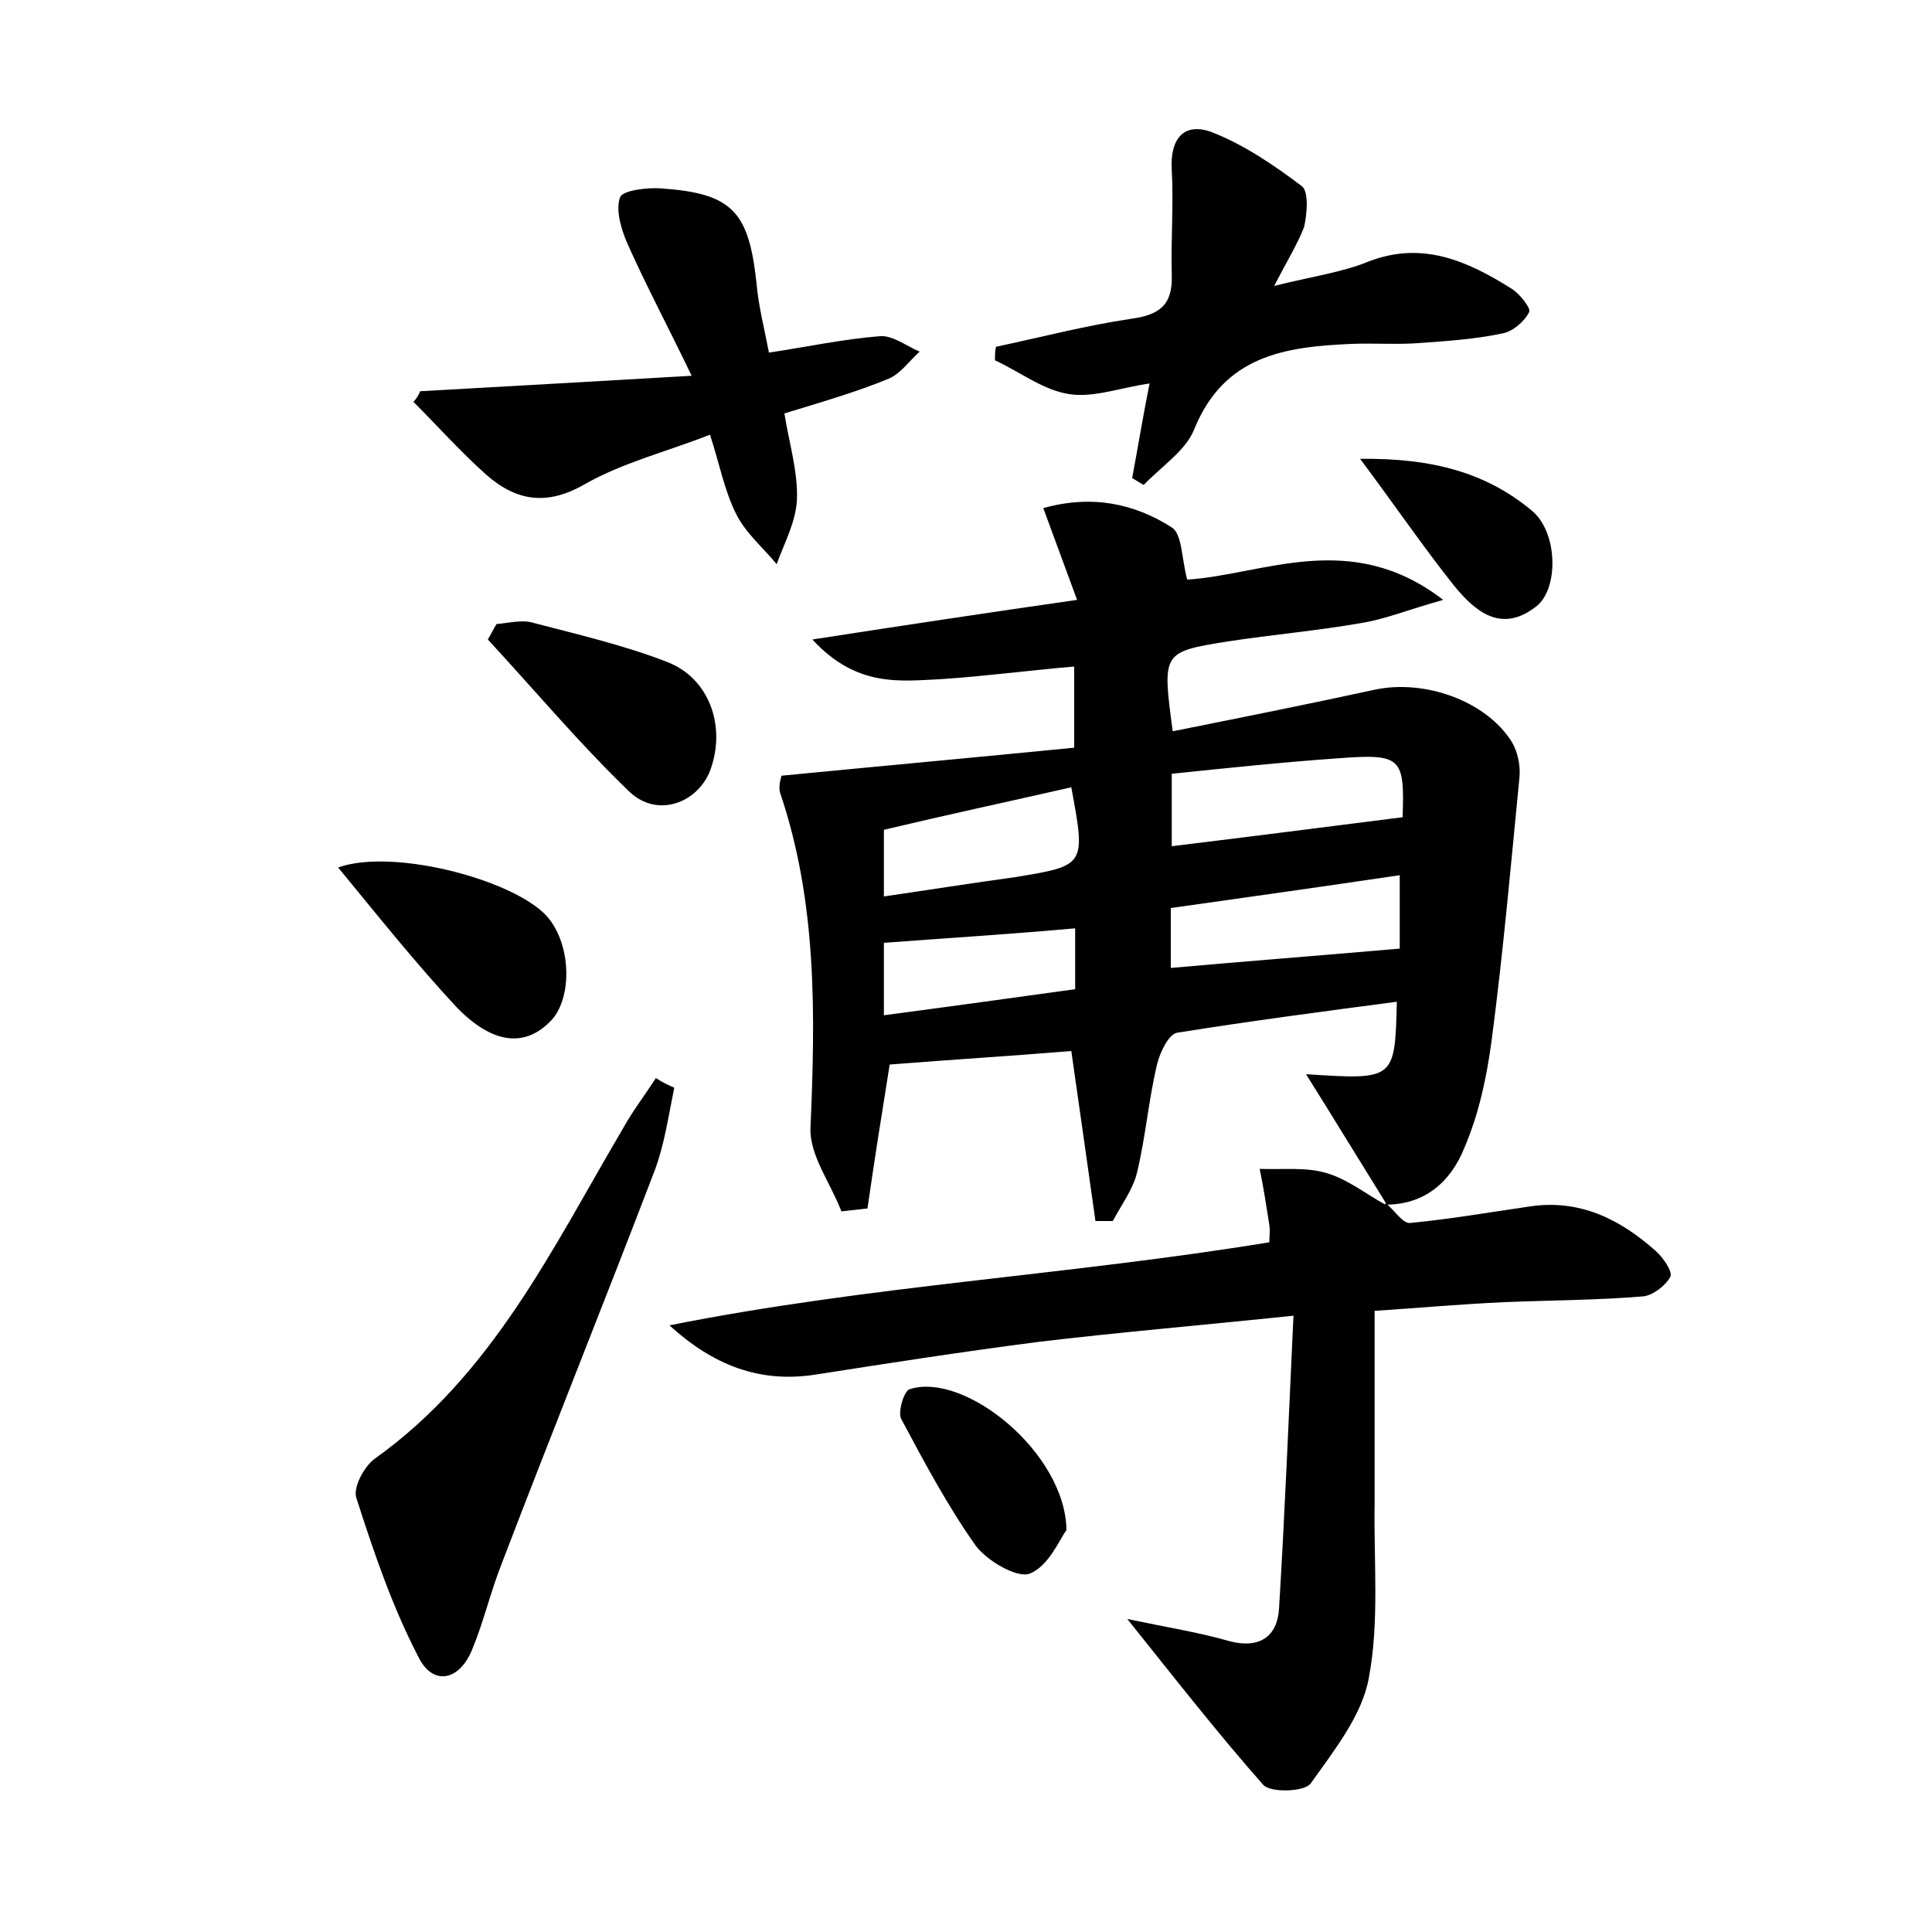 <?xml version="1.0" encoding="utf-8"?>
<!-- Generator: Adobe Illustrator 22.0.0, SVG Export Plug-In . SVG Version: 6.00 Build 0)  -->
<svg version="1.1" id="图层_1" xmlns="http://www.w3.org/2000/svg" xmlns:xlink="http://www.w3.org/1999/xlink" x="0px" y="0px"
	 viewBox="0 0 200 200" style="enable-background:new 0 0 200 200;" xml:space="preserve">
<style type="text/css">
	.st0{fill:#FFFFFF;}
</style>
<g>
	
	<path d="M143.5,124.6c-2.8-4.5-5.6-9.1-8.3-13.4c9.2,0.6,9.2,0.6,9.4-7.5c-7.6,1-15.2,2-22.7,3.2c-0.9,0.1-1.8,2-2.1,3.2
		c-0.9,3.7-1.2,7.6-2.1,11.3c-0.4,1.7-1.6,3.3-2.5,5c-0.6,0-1.2,0-1.8,0c-0.8-5.7-1.6-11.3-2.5-17.6c-6,0.5-12.5,0.9-18.8,1.4
		c-0.8,5-1.6,10-2.3,14.9c-0.9,0.1-1.8,0.2-2.7,0.3c-1.1-2.9-3.3-5.8-3.2-8.6c0.5-11.7,0.7-23.3-3.1-34.6c-0.3-0.8,0.1-1.8,0.1-1.9
		c10.3-1,20.2-1.9,30.3-2.9c0-3,0-5.5,0-8.4c-4.7,0.4-9.2,1-13.7,1.3c-4.3,0.2-8.8,0.9-13.4-4.1c9.7-1.5,18.3-2.8,27.4-4.1
		c-1.2-3.3-2.3-6.2-3.5-9.5c5-1.4,9.4-0.5,13.3,2c1.1,0.7,1,3.2,1.6,5.4c7.9-0.5,16.9-5.3,26.5,2.1c-3.6,1-6,2-8.5,2.4
		c-4.6,0.8-9.2,1.2-13.8,1.9c-6.8,1.1-6.8,1.1-5.7,9.3c7-1.4,14-2.8,20.9-4.3c5.1-1.1,11.5,1.1,14.2,5.4c0.6,1,0.9,2.4,0.8,3.6
		c-0.9,9.2-1.7,18.3-2.9,27.4c-0.5,3.7-1.3,7.5-2.8,11c-1.4,3.5-4.1,6-8.4,5.9L143.5,124.6z M121.3,80.1c0,3,0,5.3,0,7.5
		c8.2-1,16-2,23.9-3c0.2-6.2-0.1-6.6-6.7-6.1C132.8,78.9,127.1,79.5,121.3,80.1z M144.9,98.2c0-1.8,0-4.5,0-7.6
		c-8.1,1.2-15.9,2.3-23.7,3.4c0,2.6,0,4.6,0,6.2C129.1,99.5,136.8,98.9,144.9,98.2z M110.9,81.5c-6.6,1.5-13.1,2.9-19.4,4.4
		c0,2.6,0,4.6,0,6.9c4.8-0.7,9.2-1.4,13.6-2C112.4,89.6,112.4,89.6,110.9,81.5z M91.5,97.6c0,2.6,0,4.9,0,7.5
		c6.8-0.9,13.3-1.8,19.8-2.7c0-2.3,0-4.1,0-6.3C104.6,96.7,98.2,97.1,91.5,97.6z"/>
	<path d="M143.4,124.5c0.9,0.7,1.8,2.2,2.6,2.1c4.1-0.4,8.2-1.1,12.3-1.7c5.2-0.8,9.4,1.3,13.1,4.6c0.8,0.7,1.8,2.2,1.5,2.7
		c-0.5,0.9-1.8,1.9-2.8,2c-4.8,0.4-9.6,0.4-14.4,0.6c-4.4,0.2-8.9,0.6-13.4,0.9c0,6.8,0,13.4,0,19.9c-0.1,6.1,0.5,12.3-0.6,18.1
		c-0.7,3.9-3.6,7.5-6,10.9c-0.6,0.9-4.1,1-4.9,0.2c-4.6-5.2-8.9-10.7-14.1-17.2c4.3,0.9,7.5,1.4,10.6,2.3c3.1,0.8,4.9-0.5,5.1-3.3
		c0.6-9.8,1-19.7,1.5-30.4c-9.6,1-17.9,1.7-26.3,2.7c-7.8,1-15.5,2.2-23.2,3.4c-5.8,0.9-10.6-1-15.1-5.1c20.5-4.1,41.4-5.2,62.1-8.6
		c0-0.6,0.1-1.2,0-1.8c-0.3-1.9-0.6-3.9-1-5.8c2.3,0.1,4.7-0.2,6.8,0.4c2.2,0.6,4.2,2.2,6.2,3.3
		C143.5,124.6,143.4,124.5,143.4,124.5z"/>
	<path d="M43.5,40.5c8.9-0.5,17.8-1,28.1-1.6c-2.6-5.4-4.8-9.5-6.7-13.8c-0.6-1.4-1.2-3.4-0.7-4.7c0.3-0.7,2.8-1,4.2-0.9
		c7.4,0.5,9.1,2.4,9.9,9.7c0.2,2.4,0.8,4.7,1.3,7.3c4-0.6,7.7-1.4,11.5-1.7c1.3-0.1,2.7,1,4.1,1.6c-1.1,1-2,2.3-3.2,2.8
		c-3.4,1.4-6.9,2.4-10.8,3.6c0.5,3.1,1.4,6,1.3,8.9c-0.1,2.3-1.3,4.5-2.1,6.7c-1.4-1.7-3.2-3.2-4.2-5.2c-1.2-2.4-1.7-5.1-2.7-8.2
		c-4.6,1.8-9.1,2.9-13.1,5.2c-3.9,2.2-7,1.6-10-1c-2.7-2.4-5.1-5.1-7.6-7.6C43,41.4,43.3,41,43.5,40.5z"/>
	<path d="M131.9,29.6c4-1,7-1.4,9.7-2.5c5.6-2.2,10.3-0.1,14.9,2.8c0.8,0.5,2,2,1.8,2.4c-0.5,1-1.7,2-2.7,2.2
		c-2.8,0.6-5.7,0.8-8.5,1c-2.4,0.2-4.8,0-7.2,0.1c-6.9,0.3-13.2,1.2-16.3,8.9c-0.9,2.2-3.4,3.8-5.2,5.7c-0.4-0.2-0.8-0.5-1.2-0.7
		c0.6-3.2,1.1-6.3,1.8-9.8c-2.9,0.4-5.8,1.5-8.3,1.1c-2.7-0.4-5.1-2.3-7.7-3.5c0-0.5,0-0.9,0.1-1.4c4.7-1,9.3-2.2,14-2.9
		c2.9-0.4,4.3-1.4,4.2-4.5c-0.1-3.6,0.2-7.3,0-10.9c-0.2-3.3,1.3-5,4.2-3.9c3.3,1.3,6.4,3.4,9.3,5.6c0.7,0.6,0.5,2.9,0.2,4.2
		C134.3,25.3,133.3,26.9,131.9,29.6z"/>
	<path d="M69.8,112.6c-0.6,2.9-1,5.8-2,8.5c-5.2,13.6-10.6,27-15.8,40.6c-1.2,3-1.9,6.1-3.1,9c-1.3,3.3-4.1,3.9-5.6,0.8
		c-2.7-5.2-4.6-10.8-6.4-16.4c-0.4-1.1,0.8-3.3,1.9-4.1c12.2-8.7,18.4-21.8,25.7-34.2c1-1.8,2.3-3.5,3.4-5.2
		C68.5,112,69.1,112.3,69.8,112.6z"/>
	<path d="M35,89.8c5.9-2.1,19,1.5,21.9,5.4c2.3,3,2.3,8.4,0,10.6c-2.6,2.6-5.9,2.3-9.6-1.5C43.1,99.8,39.2,94.9,35,89.8z"/>
	<path d="M51.4,64.6c1.3-0.1,2.7-0.5,3.9-0.1c4.6,1.2,9.3,2.3,13.7,4c4.5,1.7,6.2,6.8,4.5,11.3c-1.3,3.3-5.4,4.9-8.3,2.2
		C60,77,55.4,71.5,50.5,66.2C50.8,65.7,51.1,65.1,51.4,64.6z"/>
	<path d="M110.4,158.4c-0.7,0.9-1.8,3.7-3.8,4.5c-1.3,0.5-4.4-1.3-5.6-2.9c-2.9-4.1-5.3-8.6-7.7-13.1c-0.4-0.7,0.3-3,0.9-3.1
		C99.9,142,110.3,150.4,110.4,158.4z"/>
	<path d="M140.8,47.5c7.6-0.1,13.1,1.5,17.7,5.3c2.8,2.2,2.9,8.2,0.5,10c-3.6,2.8-6.3,0.5-8.5-2.2C147.4,56.7,144.6,52.6,140.8,47.5
		z"/>
	
	
	
	
</g>
</svg>

